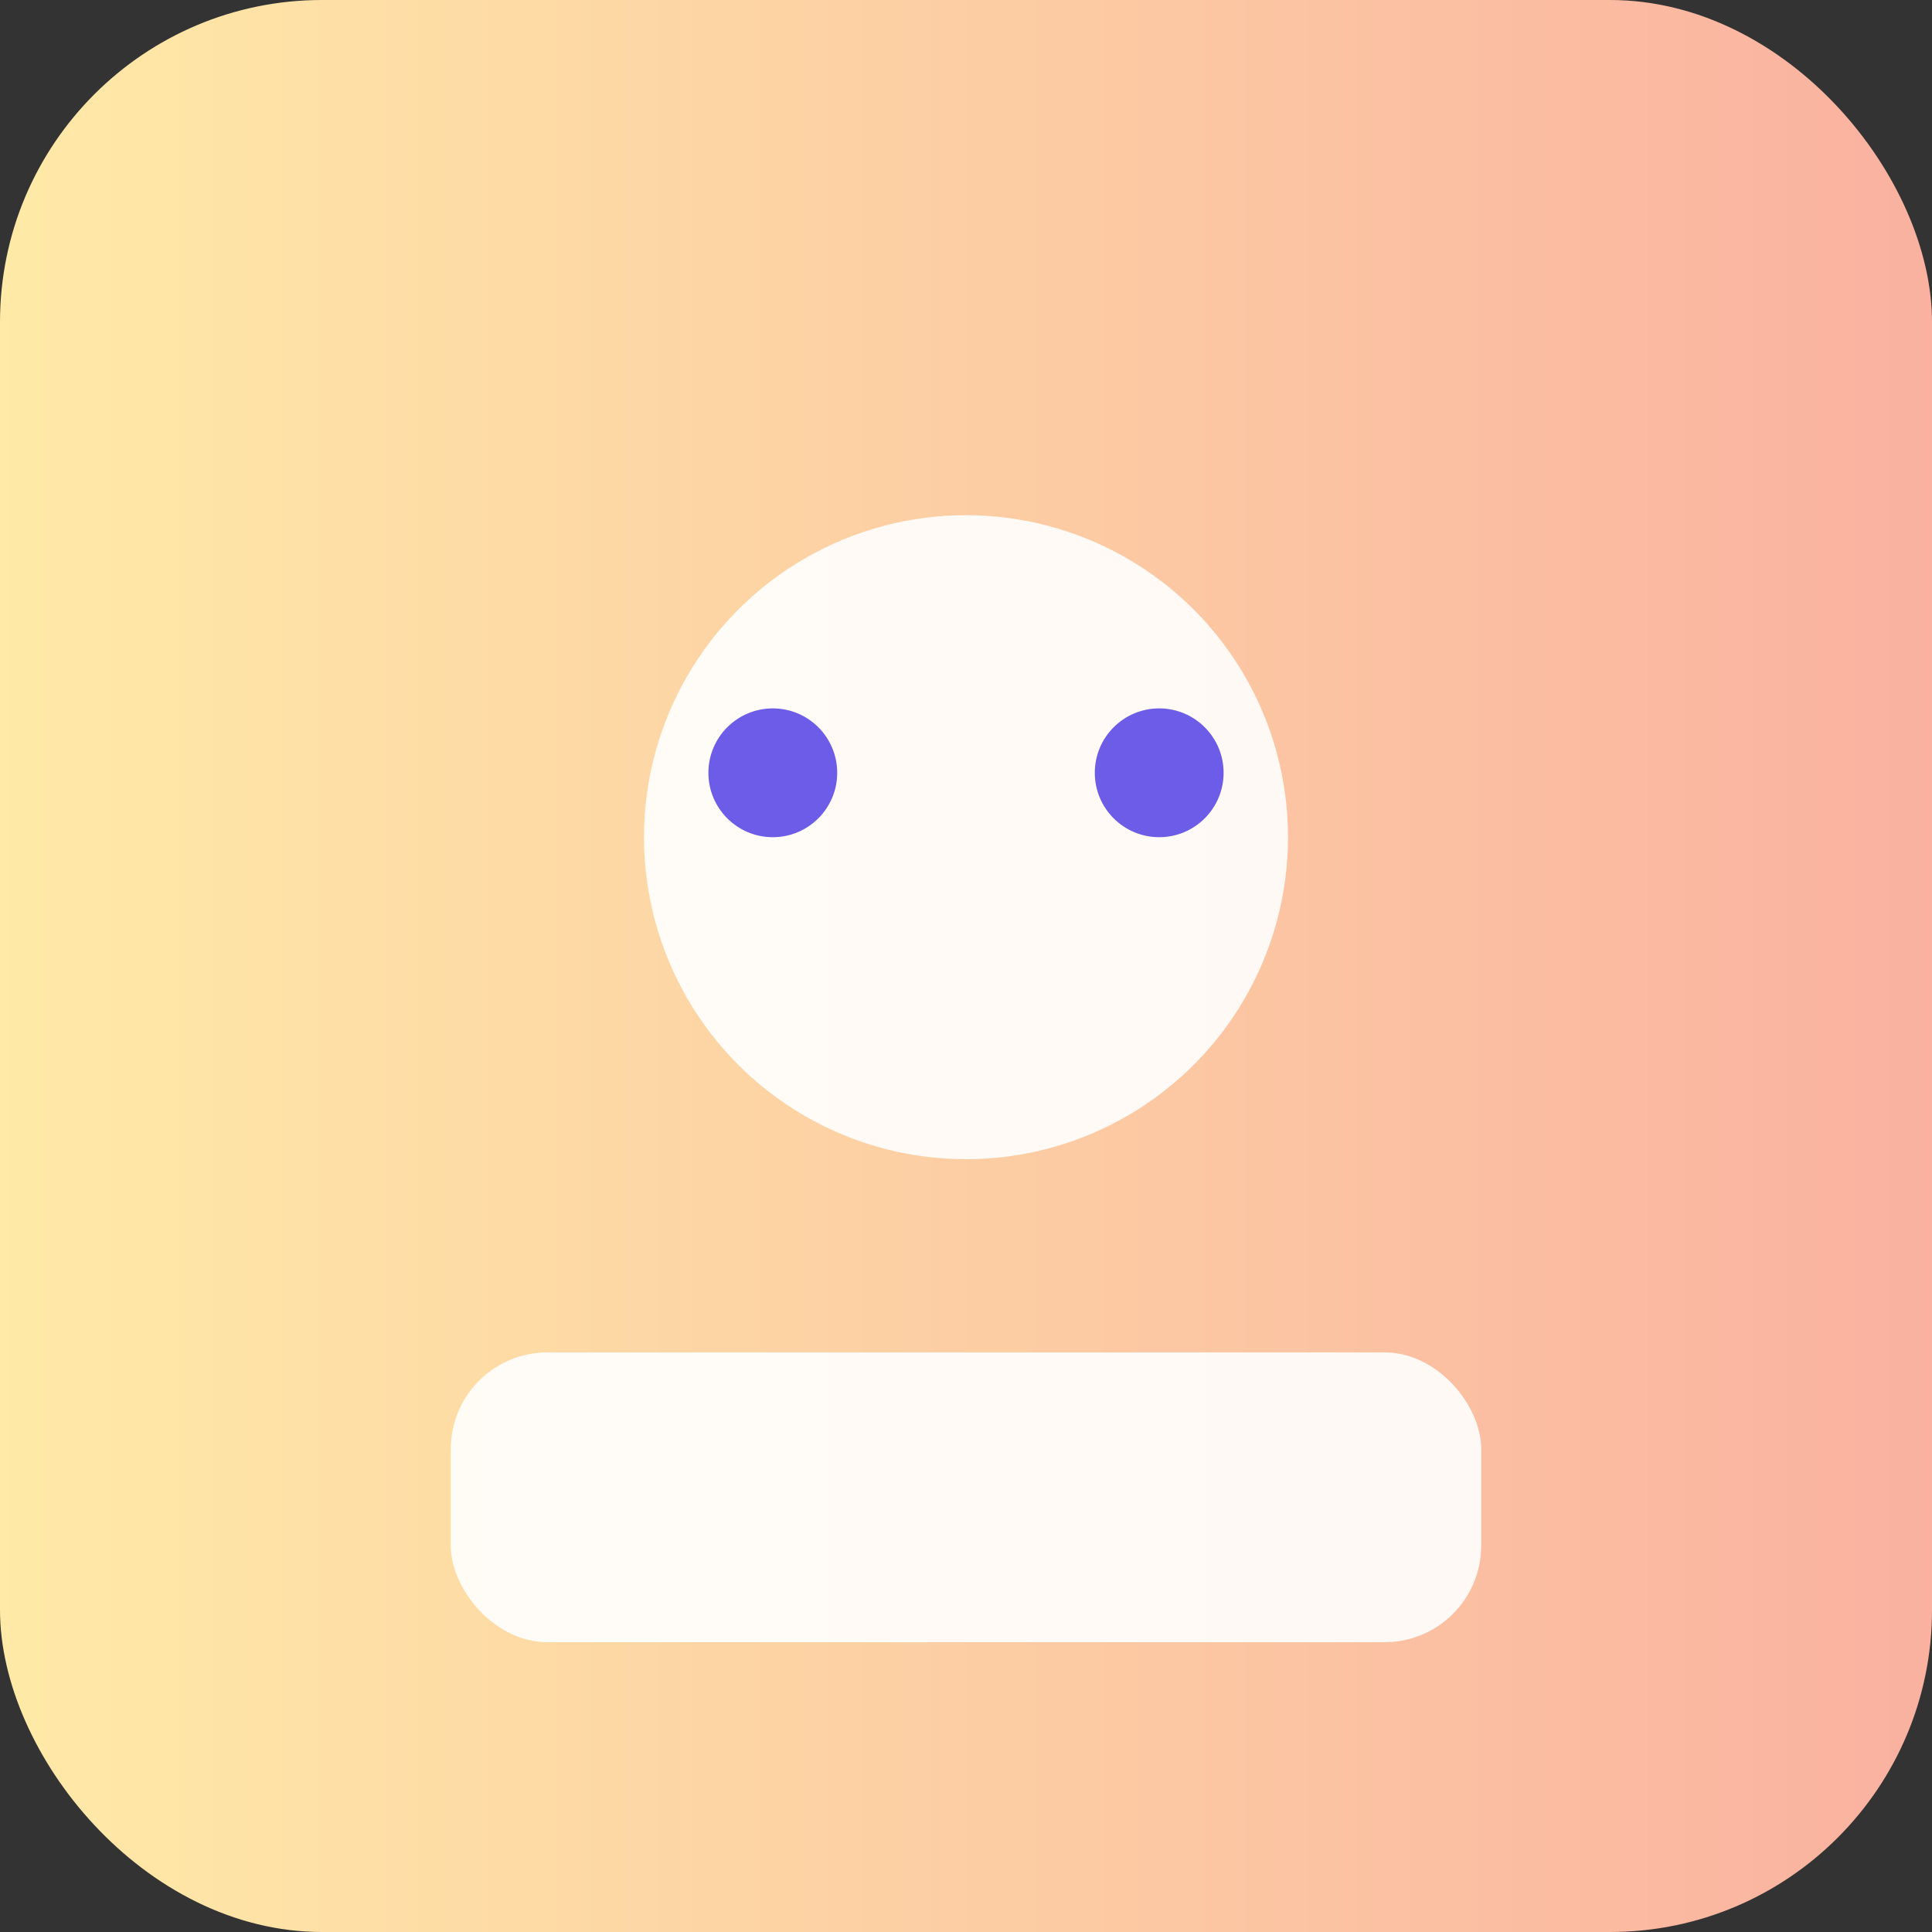 <svg xmlns="http://www.w3.org/2000/svg" viewBox="0 0 120 120">
  <rect x="0" y="0" width="120" height="120" fill="#333333" stroke="none"/>
  <defs>
    <linearGradient id="g1" x1="0" x2="1">
      <stop offset="0" stop-color="#ffeaa7"/>
      <stop offset="1" stop-color="#fab1a0"/>
    </linearGradient>
  </defs>
  <rect width="120" height="120" rx="20" fill="url(#g1)"/>
  <g transform="translate(20,20)">
    <circle cx="40" cy="32" r="20" fill="#ffffff" opacity="0.9"/>
    <rect x="8" y="64" width="64" height="18" rx="6" fill="#ffffff" opacity="0.9"/>
    <circle cx="28" cy="28" r="4" fill="#6c5ce7"/>
    <circle cx="52" cy="28" r="4" fill="#6c5ce7"/>
  </g>
</svg>
